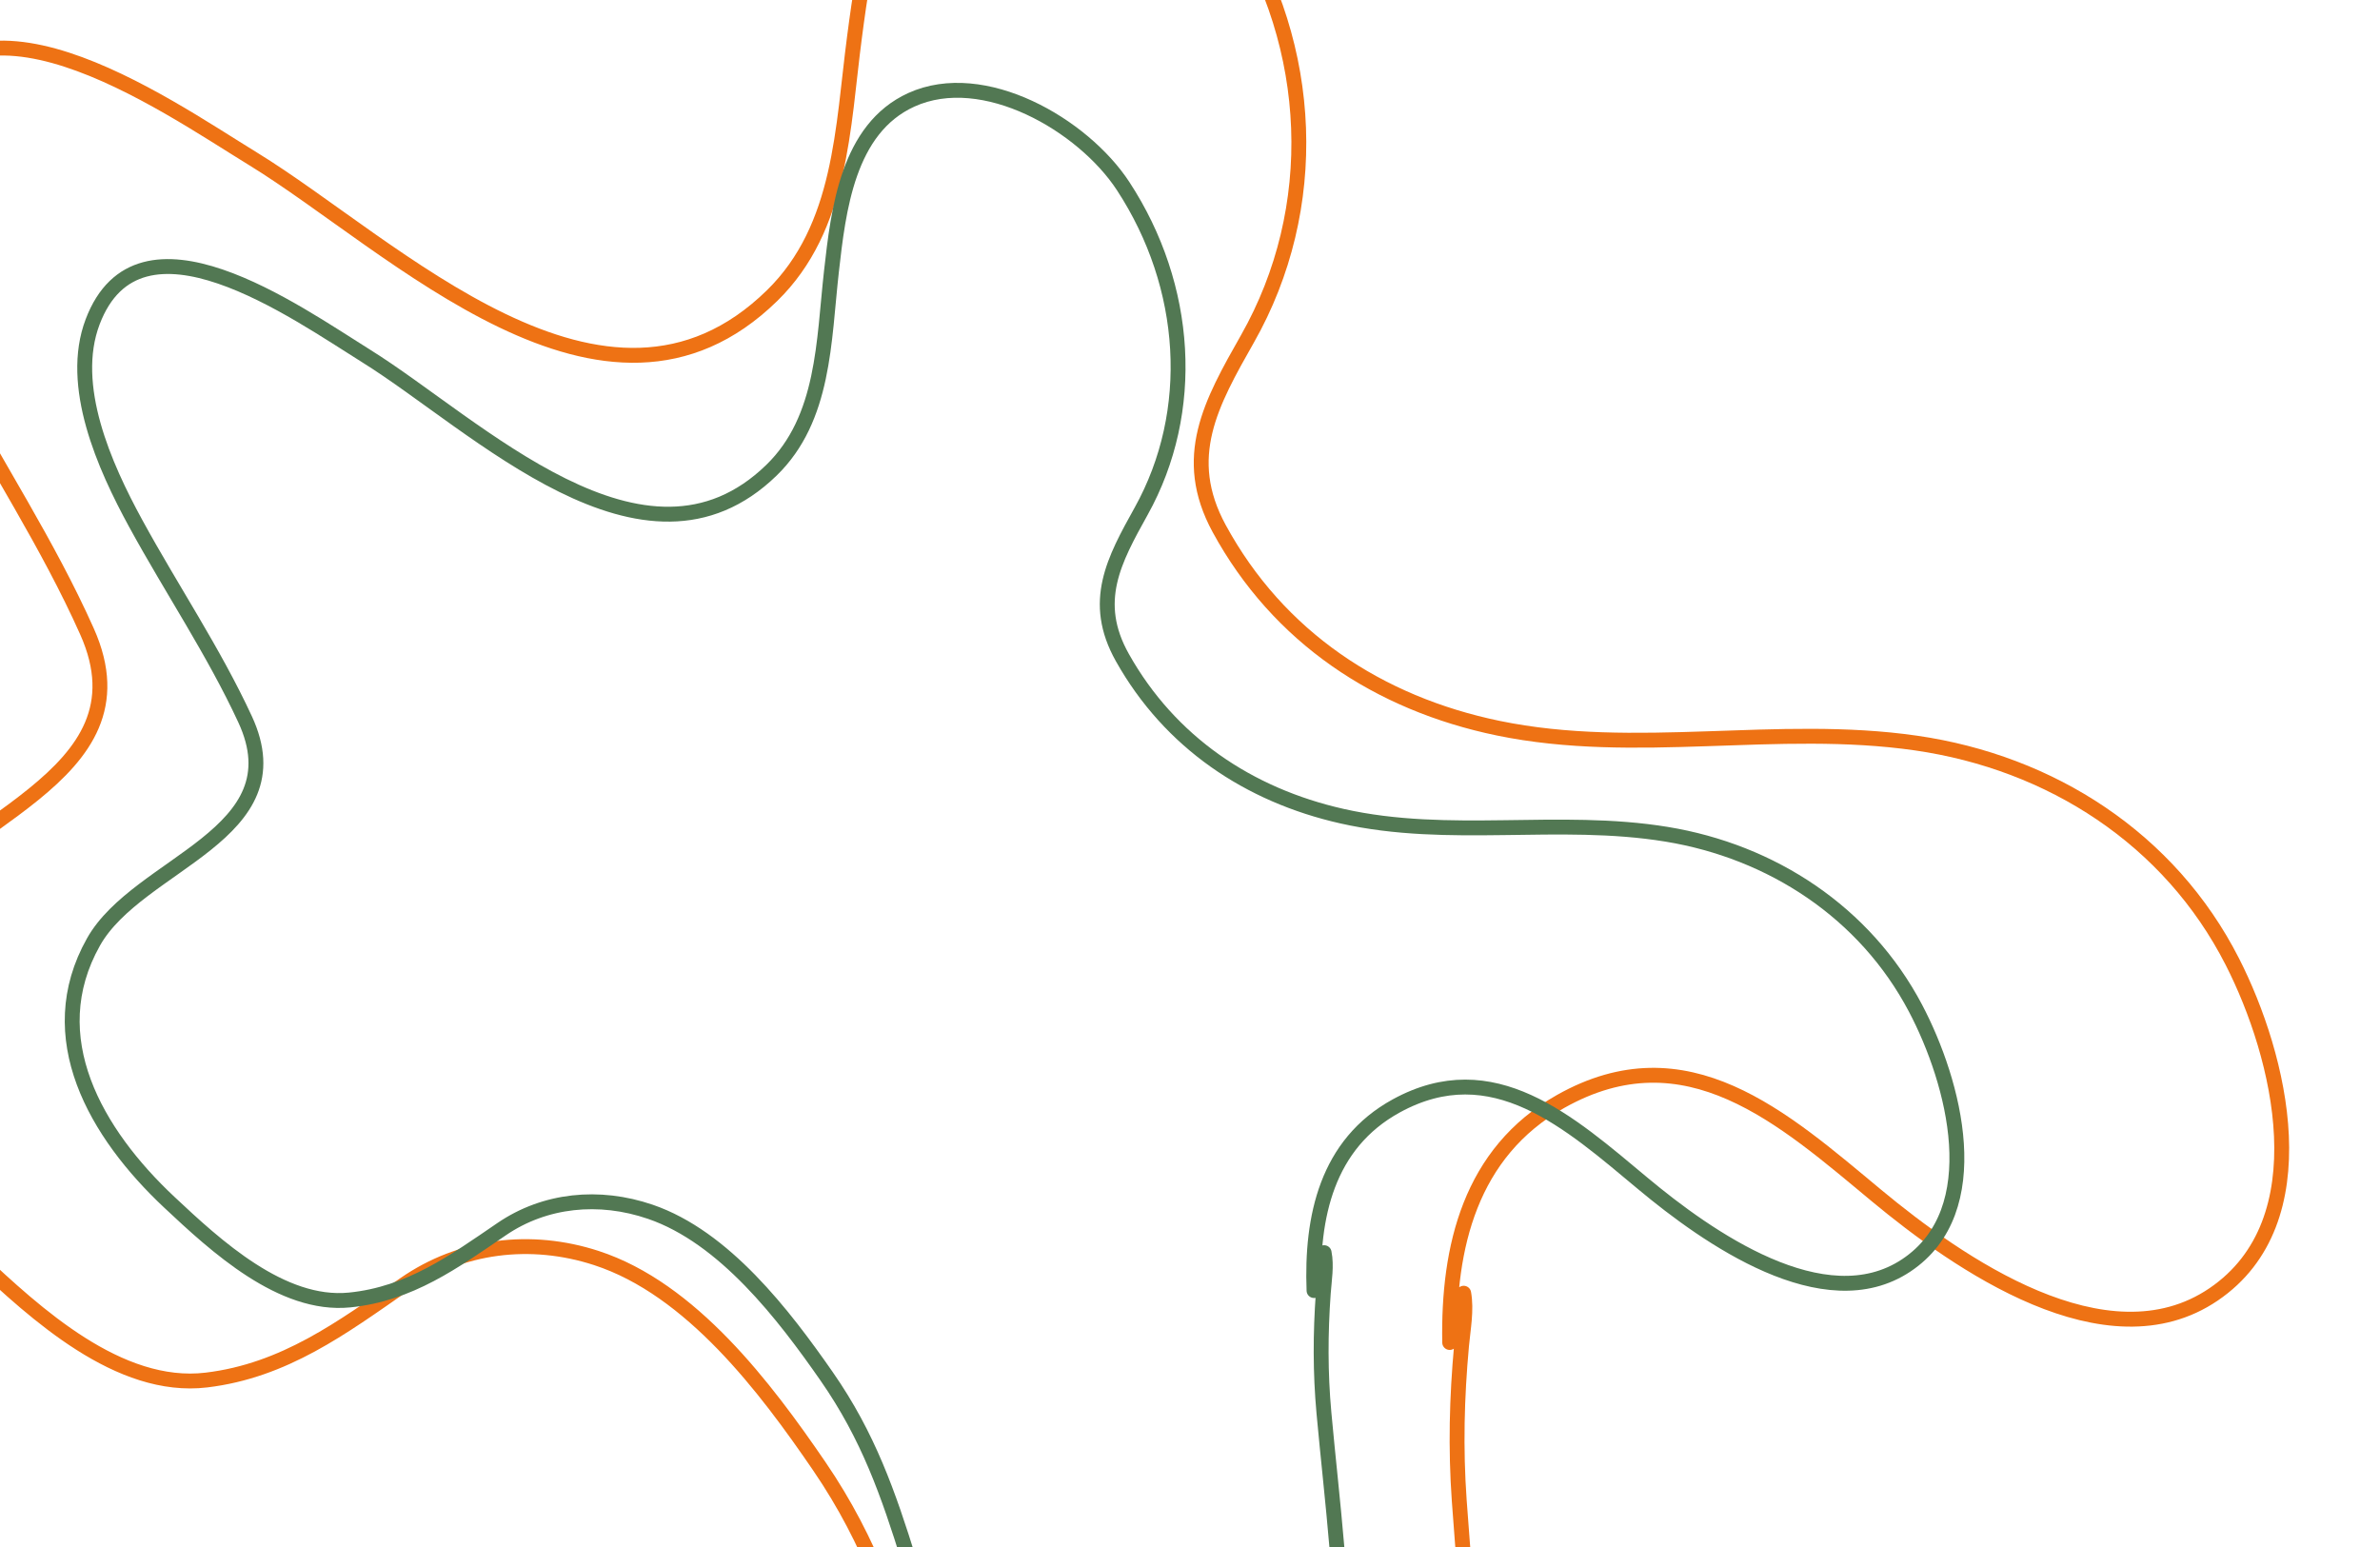 <svg width="1280" height="832" viewBox="0 0 1280 832" fill="none" xmlns="http://www.w3.org/2000/svg">
<path d="M787.201 695.511C788.831 704.603 786.862 714.701 786.039 723.677C783.472 751.683 782.814 778.904 784.801 806.984C789.177 868.827 796.363 931.234 793.509 993.342C791.903 1028.3 775.439 1068.51 748.864 1092.38C725.271 1113.57 686.14 1116.86 656.168 1114.29C554.396 1105.55 520.047 1000.95 495.326 916.102C481.707 869.359 468.645 829.577 440.658 788.607C411.724 746.251 371.703 693.196 320.758 676.595C285.471 665.096 247.816 669.667 217.535 690.725C183.928 714.093 152.93 737.172 111.015 742.203C63.965 747.849 19.103 706.428 -12.495 676.763C-62.38 629.93 -99.917 563.856 -61.394 496.784C-29.248 440.814 82.392 419.446 46.819 339.681C25.897 292.769 -2.159 250.401 -26.096 205.236C-47.096 165.613 -70.897 110.166 -53.203 65.376C-19.352 -20.312 87.44 55.622 136.016 85.381C211.24 131.466 325.36 246.891 415.251 158.974C452.774 122.275 453.148 68.45 459.561 19.96C465.251 -23.058 472.858 -79.616 517.421 -100.625C567.86 -124.406 636.029 -85.682 662.976 -43.55C707.007 25.294 710.719 112.078 670.904 182.226C651.355 216.669 634.823 245.972 655.723 284.326C687.546 342.726 741.425 378.313 805.708 391.617C879.832 406.958 955.749 388.819 1030.5 399.63C1102.99 410.114 1166.86 451.014 1200.58 517.183C1226.49 568.027 1248.43 656.742 1190.54 696.128C1132.81 735.394 1052.72 679.11 1009.29 643.052C958.908 601.227 907.001 554.212 839.299 592.388C790.55 619.876 778.758 670.952 779.663 722.02" stroke="#EE7214" stroke-width="8" stroke-linecap="round"/>
<path d="M712.139 673.699C713.547 680.757 712.178 688.536 711.681 695.465C710.129 717.086 710.047 738.131 712.032 759.88C716.404 807.782 722.966 856.165 721.73 904.158C721.034 931.174 708.887 962.016 688.634 980.056C670.654 996.071 640.329 997.999 617.023 995.537C537.883 987.18 509.57 905.729 489.043 839.716C477.734 803.348 466.967 772.372 444.596 740.242C421.468 707.025 389.565 665.359 349.756 651.716C322.183 642.265 293.025 645.208 269.85 661.017C244.131 678.562 220.432 695.924 187.974 699.155C151.539 702.781 116.062 670.036 91.065 646.593C51.604 609.583 21.423 557.886 50.27 506.616C74.342 463.832 160.668 449.065 131.796 386.809C114.816 350.195 92.369 316.983 73.076 281.672C56.149 250.694 36.8 207.433 49.829 173.069C74.756 107.327 158.852 167.741 197.028 191.524C256.149 228.355 346.556 319.43 414.95 252.847C443.499 225.053 442.94 183.428 447.155 146.024C450.894 112.841 455.907 69.216 490.168 53.668C528.948 36.07 582.476 67.096 604.058 100.107C639.323 154.049 643.572 221.232 613.771 274.861C599.139 301.193 586.767 323.597 603.595 353.592C629.219 399.263 671.605 427.638 721.715 438.941C779.497 451.975 838.143 439.141 896.342 448.682C952.78 457.933 1003 490.575 1030.22 542.285C1051.13 582.019 1069.57 650.983 1025.24 680.533C981.054 709.994 917.995 665.198 883.711 636.624C843.943 603.48 802.909 566.298 750.955 594.758C713.546 615.251 705.197 654.57 706.705 694.083" stroke="#527853" stroke-width="8" stroke-linecap="round"/>
</svg>
